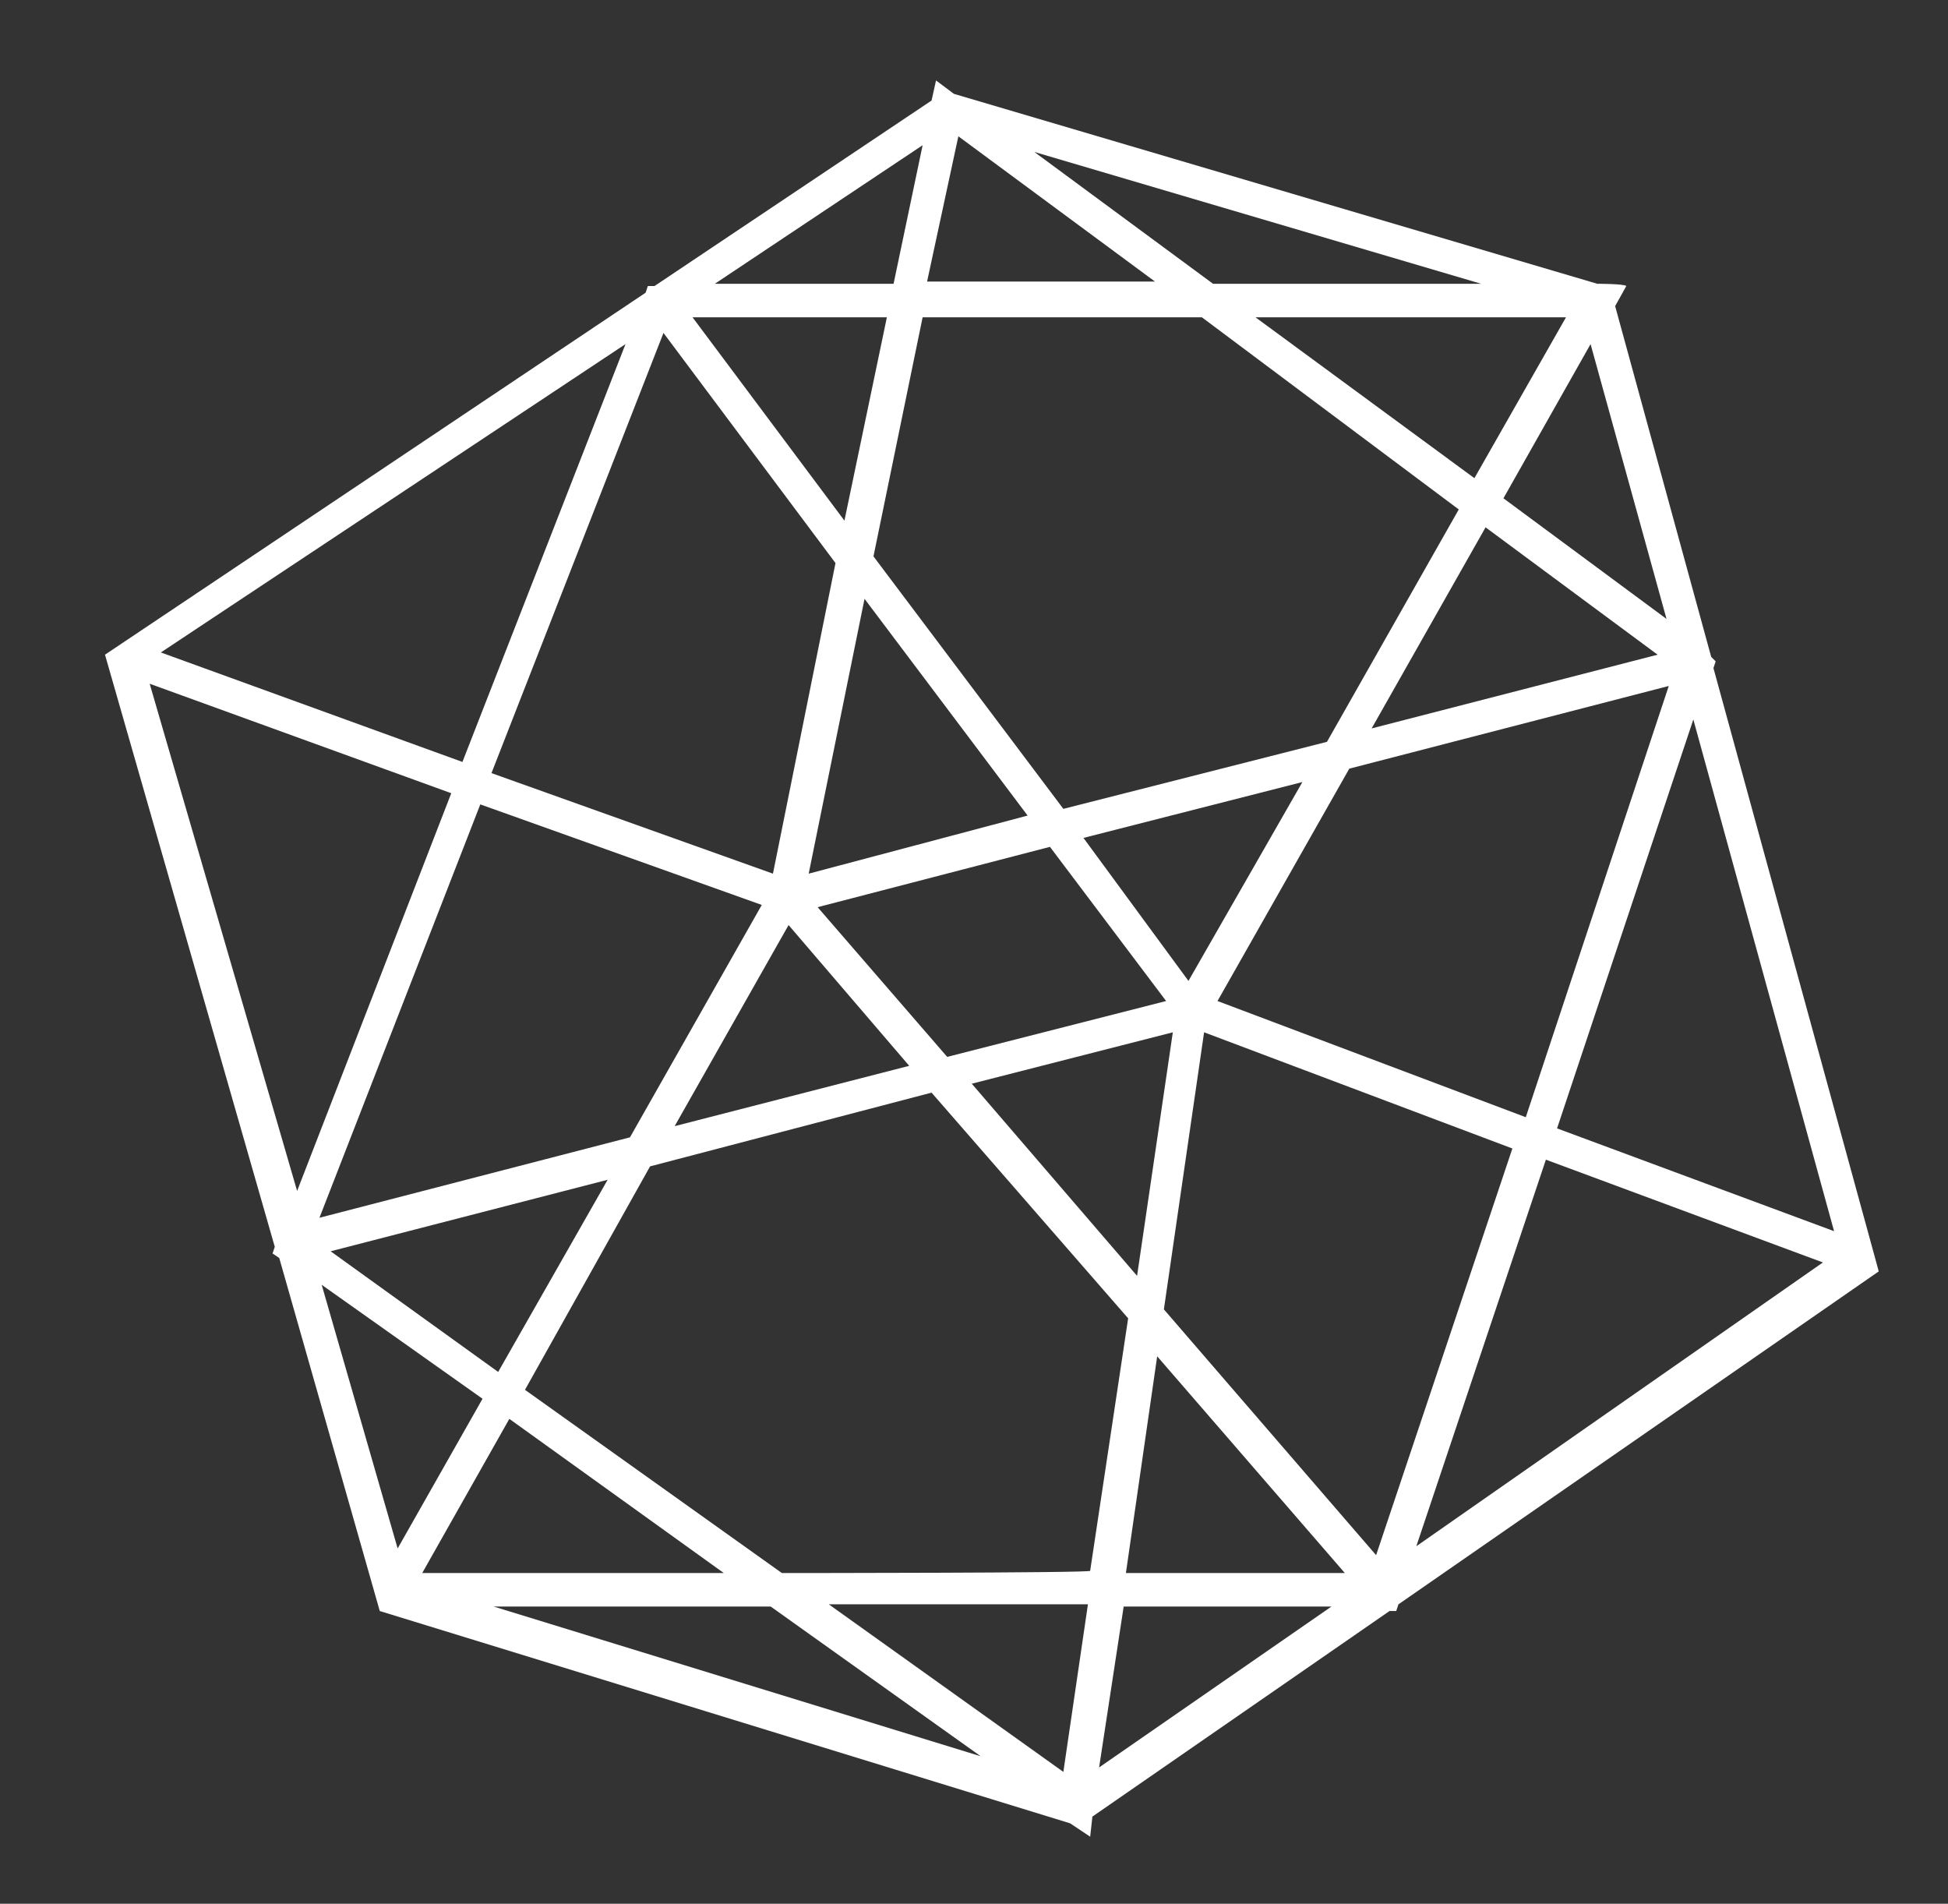 <?xml version="1.0" encoding="utf-8"?>
<!-- Generator: Adobe Illustrator 19.0.0, SVG Export Plug-In . SVG Version: 6.00 Build 0)  -->
<svg version="1.1" id="Layer_1" xmlns="http://www.w3.org/2000/svg" xmlns:xlink="http://www.w3.org/1999/xlink" x="0px" y="0px"
	 viewBox="-247.5 340 87.2 85.2" style="enable-background:new -247.5 340 87.2 85.2;" xml:space="preserve">
<rect x="-247.5" y="340" width="87.2" height="85.2" fill="#333333" stroke="none"/>
<style type="text/css">
	.st0{fill:#FFFFFF;}
</style>
<g>
	<path class="st0" d="M-176,352.7l-28.8-8.5l-0.8-0.6l-0.2,0.9l-12.4,8.3h-0.3l-0.1,0.3l-24.2,16.2l7.6,26.5l-0.1,0.3l0.3,0.2
		l4.5,15.8l30.9,9.5l0.9,0.6l0.1-0.9l13.3-9.2h0.3l0.1-0.3l21.5-14.9l-7.4-27l0.1-0.3l-0.2-0.2l-4.3-15.7l0.5-0.9
		C-174.8,352.7-176,352.7-176,352.7z M-210.9,380.6l10.4-2.7l5.2,6.9l-9.8,2.5L-210.9,380.6z M-206.8,387.7l-10.5,2.7l5.1-9
		L-206.8,387.7z M-211.3,379.1l2.5-12.3l7.3,9.7L-211.3,379.1z M-195,386.2l-1.6,10.9l-7.4-8.6L-195,386.2z M-199,377.5l9.8-2.5
		l-5.1,8.9L-199,377.5z M-199.9,376.2l-8.5-11.3l2.2-10.7h12.5l11.5,8.6l-5.9,10.4L-199.9,376.2z M-181,363.6l7.7,5.7l-12.8,3.3
		L-181,363.6z M-181.5,361.4l-9.8-7.2h13.9L-181.5,361.4z M-181.2,352.7h-12l-8-5.9L-181.2,352.7z M-204.6,346.1l8.8,6.5h-10.2
		L-204.6,346.1z M-206.2,346.5l-1.3,6.2h-8L-206.2,346.5z M-207.8,354.2l-1.9,9.1l-6.8-9.1C-216.5,354.2-207.8,354.2-207.8,354.2z
		 M-217.8,354.9l7.7,10.3l-2.8,13.9l-12.6-4.5L-217.8,354.9z M-219.5,355.4l-7.3,18.7l-13.5-4.9L-219.5,355.4z M-240.8,370.6
		l13.5,4.9l-6.9,17.8L-240.8,370.6z M-226,376l12.6,4.5l-5.9,10.4l-13.9,3.6L-226,376z M-220.3,392.8l-4.9,8.6l-7.5-5.4
		L-220.3,392.8z M-233.1,397.5l7.2,5.1l-3.8,6.7L-233.1,397.5z M-224.7,403.5l9.6,6.9h-13.5L-224.7,403.5z M-225.4,411.9h12.4
		l9.4,6.7L-225.4,411.9z M-199.9,419.3l-10.5-7.5h11.6L-199.9,419.3z M-212.5,410.4l-11.5-8.2l5.6-10l12.6-3.3l8.8,10.1l-1.7,11.3
		C-198.6,410.4-212.5,410.4-212.5,410.4z M-198.3,419.1l1.1-7.2h9.3L-198.3,419.1z M-197.1,410.4l1.4-9.7l8.4,9.7
		C-187.2,410.4-197.1,410.4-197.1,410.4z M-185.9,409.6l-9.5-11l1.8-12.4l13.8,5.2L-185.9,409.6z M-184.1,409.2l5.8-17.3l12.4,4.6
		L-184.1,409.2z M-165.4,395.1l-12.4-4.6l6.1-18.3L-165.4,395.1z M-179.2,390l-13.8-5.2l5.9-10.4l14.3-3.7L-179.2,390z
		 M-172.9,367.7l-7.3-5.4l3.9-6.9L-172.9,367.7z"/>
</g>
</svg>
